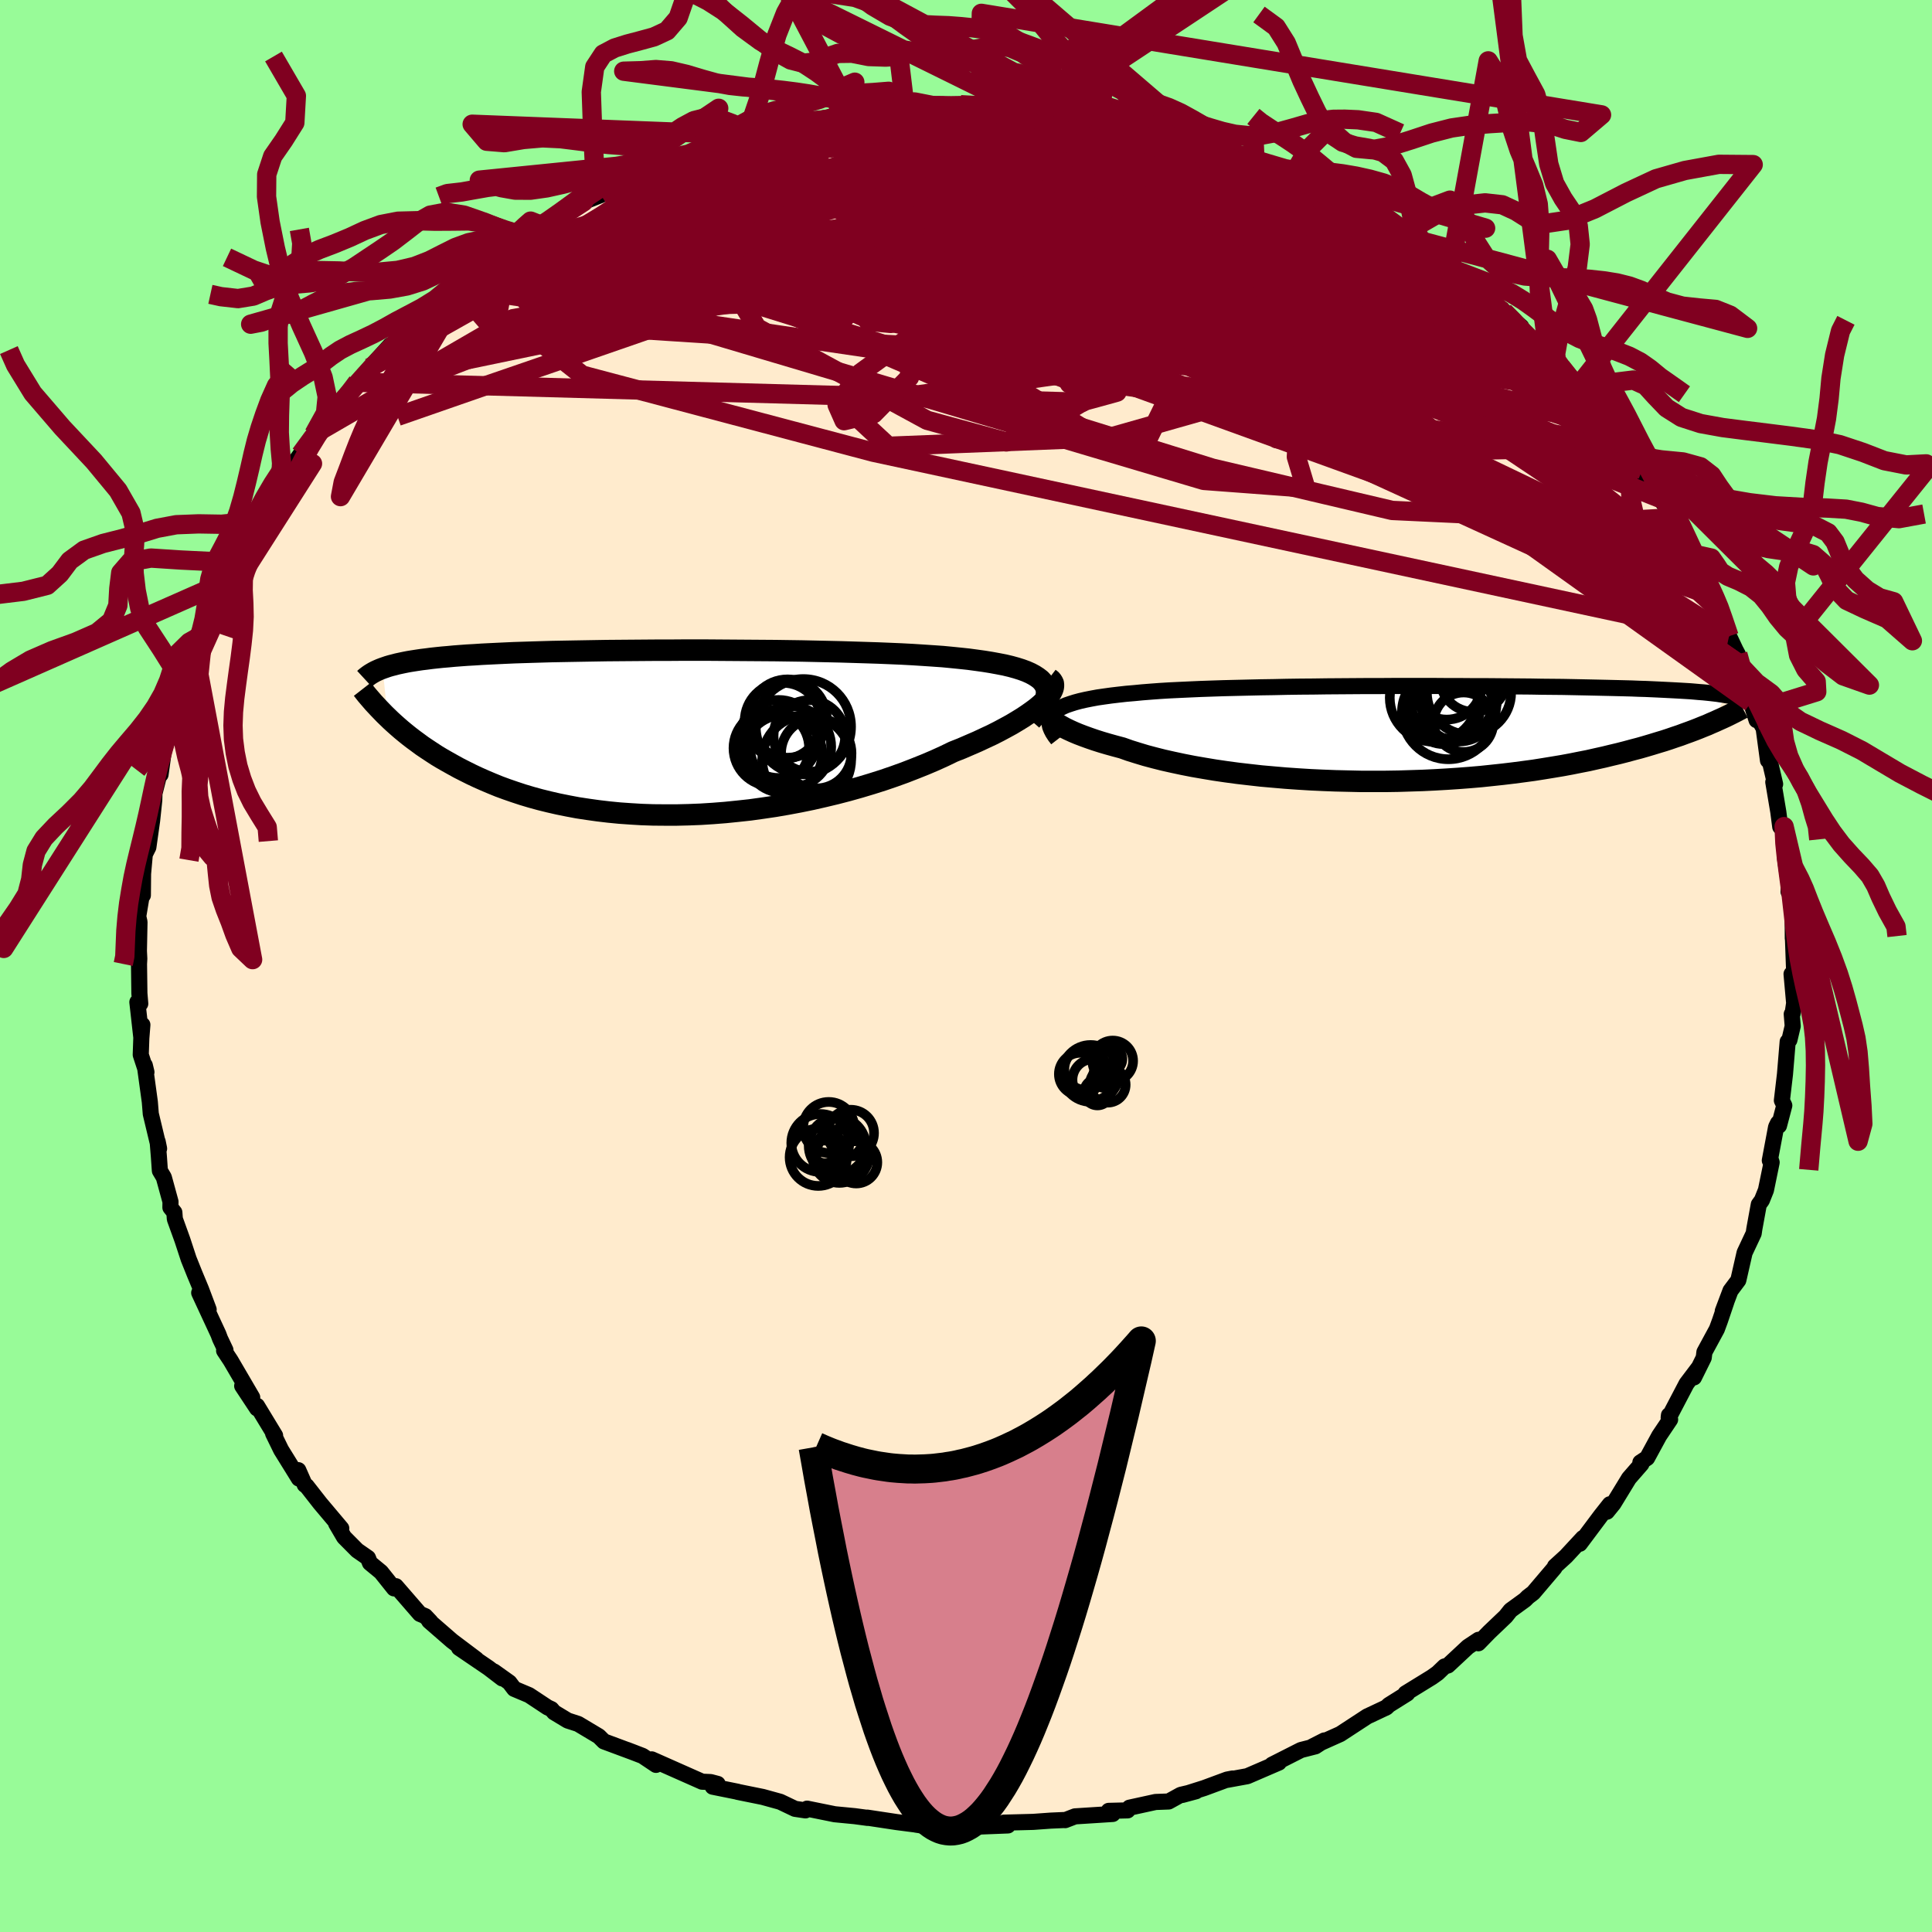 <svg xmlns="http://www.w3.org/2000/svg" width="500" height="500" viewBox="-100 -100 200 200"><defs><clipPath id="c"><path d="m39.11-4.96-.19-.27-.23-.25-.3-.23-.34-.22-.39-.21-.45-.2-.49-.18-.54-.17-.58-.16-.63-.15-.67-.13-.71-.13-.74-.12-.79-.11-.82-.11-.84-.09-.89-.09-.94-.09-1-.07-1.05-.07-1.1-.07-1.13-.06-1.18-.05-1.22-.05-1.25-.04-1.28-.04-1.31-.04-1.33-.03-1.35-.03L14-8.45l-1.38-.02-1.39-.02-1.4-.01-1.39-.01-1.4-.01-1.39-.01-1.38-.01H1.53l-1.34.01h-1.33l-1.3.01-1.28.01-1.26.01-1.22.01-1.2.02-1.17.02-1.14.02-1.1.02-1.07.02-1.04.03-1 .03-.96.03-.93.03-.89.04-.86.04-.82.04-.79.04-.75.05-.73.04-.68.05-.66.05-.63.06-.6.05-.58.06-.55.06-.53.07-.5.06-.47.07-.45.07-.43.07-.41.08-.38.08-.37.08-.34.09-.32.08-.31.09-.29.1-.26.09.52 5.08.33.32.35.32.36.32.38.33.4.33.41.33.43.33.45.33.46.34.49.33.5.33.52.34.55.33.56.32.59.33.6.33.63.32.66.33.68.32.7.31.73.31.76.31.79.29.81.28.85.28.87.26.91.25.93.23.96.22.99.2 1.01.19 1.05.16 1.07.15 1.1.13 1.12.11 1.14.08 1.17.07 1.18.04 1.21.01h1.22l1.24-.03 1.26-.05 1.26-.08 1.27-.1 1.28-.13L8.63 8l1.29-.18 1.29-.19 1.28-.22 1.28-.24 1.27-.26 1.27-.29 1.25-.3L18.79 6 20 5.66l1.2-.36 1.17-.37 1.14-.39 1.11-.4 1.08-.42 1.05-.42 1.01-.43.97-.44.93-.45.86-.34.83-.36.81-.35.77-.36.75-.35.71-.36.67-.36.64-.35.6-.36.57-.35.52-.35.48-.34.44-.33.39-.33.34-.31"/></clipPath><clipPath id="b"><path d="m-37.48-2.19.25-.2.29-.19.34-.18.38-.17.44-.15.47-.15.52-.14.57-.13.6-.12.65-.12.69-.1.72-.1.76-.09.8-.09.83-.07.82-.08.88-.07.94-.07.98-.06 1.04-.05 1.09-.05 1.13-.05 1.17-.04 1.21-.04 1.25-.03 1.27-.03 1.31-.03 1.33-.02 1.35-.03 1.37-.02 1.38-.01 1.39-.02 1.4-.01 1.4-.01 1.41-.01h1.4l1.39-.01h4.11l1.34.01h1.32l1.3.01h1.27l1.25.01 1.21.01 1.19.01 1.16.01 1.12.02 1.09.01 1.06.01 1.02.02.98.02.95.02.91.02.88.02.84.02.81.02.77.02.74.03.7.02.68.03.65.03.61.03.59.03.57.03.54.03.51.03.49.03.47.04.44.04.41.03.4.04.37.04.35.04.34.04.31.05.29.04.28.05-1.52 2.9-.4.18-.43.17-.44.18-.46.18-.48.18-.5.18-.51.19-.54.18-.55.19-.58.19-.6.18-.62.19-.64.19-.66.19-.69.18-.7.19-.74.19-.76.18-.78.19-.81.18-.84.19-.87.17-.9.18-.92.17-.96.16-.98.16-1.01.16-1.04.14-1.07.14-1.09.13-1.12.12-1.14.12-1.17.1-1.18.09-1.21.08-1.23.07-1.24.06-1.26.04-1.27.04-1.29.02h-2.59l-1.3-.03-1.3-.03-1.3-.05-1.3-.06-1.29-.08-1.29-.09-1.27-.11-1.25-.11-1.24-.14-1.21-.14-1.19-.16-1.16-.17-1.14-.19-1.1-.19-1.07-.21-1.03-.22-.98-.22-.95-.24-.9-.24-.86-.26-.8-.25-.76-.27-.75-.2-.72-.2-.68-.2-.66-.21-.61-.21-.58-.21-.55-.21-.5-.21-.46-.21-.43-.21-.38-.21-.34-.2-.3-.21-.25-.2-.2-.19"/></clipPath><filter id="a"><feTurbulence baseFrequency=".05" numOctaves="3" result="noise" type="noise"/><feDisplacementMap in="SourceGraphic" in2="noise" scale="2"/></filter></defs><rect width="100%" height="100%" x="-100" y="-100" fill="#98FB98"/><path fill="#FFEBCD" stroke="#000" stroke-linejoin="round" stroke-width="1.667" d="m85.77 1.76-.31-.93.27 3.01-.16 1.08-.09.06.1 1.24-.34 1.44-.18.17-.28 3.37-.32 2.72.25.52-.55 2.09-.1-.27-.2.41-.65 3.46.05-.23.14.43-.59 2.87-.42 1.05-.32.44-.46 2.52-.07.47-.94 2-.65 2.85-.81 1.08-.8 2.12.38-.99-.67 1.98-.32.87-1.29 2.38-.07.58-1.01 2.04.44-.95-1.21 1.6-1.85 3.53.03-.27.12.45-1.13 1.68-1.25 2.3-.7.46.11.16-1.29 1.48-1.6 2.62-.68.84.3-.77-.94 1.19-2.17 2.9.33-.6-1.76 1.9-1.14 1.04-.05.15-2.2 2.59-.55.42-.3.3-1.5 1.09-.5.63-1.71 1.63-1.12 1.15.02-.36-1.1.73-2.07 1.93-.35.1-.72.69-.59.42-2.73 1.68.18.01-1.9 1.19-.26.25-1.36.64-.62.29-2.8 1.83-2.88 1.29 1.24-.63-.93.61-1.49.38-3 1.52.71-.22-3.27 1.41-2.08.38.56-.14-.57.11-2.38.88-2.25.71 1.41-.38-1.58.37-1.25.69-1.36.05-2.7.59-.19.28-1.96.05.42.32-3.91.25-1.01.39-.14-.01-1.36.06-1.81.13-3.04.08.42.29-.27.01-3.08.12-.65.07-1.71-.38-2.79.25-1.06-.16.56-.21-.27.24-2.25-.29-3.04-.46.05.03-1.34-.18-2.08-.2-2.86-.58-.17.18-1.08-.16-1.53-.73-1.81-.5-1.78-.36-.83-.17.01-.01-2.58-.52.51-.29-.72-.19-.89-.04-5.21-2.31.44.57-1.39-.93-1.64-.63.84.32-3.2-1.19-.53-.53-2.14-1.28-1.08-.35-1.41-.85-.28-.33-.39-.18-1.92-1.27-1.54-.65-.5-.66-1.6-1.14.86.72-1.41-1.08-3.06-2.08 1.79 1.17-2.51-1.89-2.37-2.06.13.06-.54-.57-.55-.23-2.49-2.87-.19.23-1.35-1.69-1.14-.94-.21-.53-1.11-.77-1.36-1.37-.82-1.4.53.49-2.19-2.6-1.4-1.79-.19-.12-.67-1.52.06.87-1.84-2.97-.83-1.7.21.22-1.87-3.08v.27l-1.54-2.33 1.04 1.19-2.24-3.83-.67-1.01.14-.06-.56-1.18-.17-.46-1.99-4.29.98 1.73-.79-2.1-.65-1.56-.63-1.57-.65-1.98-.78-2.16-.05-.68-.41-.51.01-.6-.69-2.52-.41-.69-.1-1.43-.13-1.59.15.73-.86-3.59-.1-1.24-.52-3.79.17.71-.59-1.8.06-1.72.11-1.38-.11 1.3-.41-3.65.3.16-.09-1.07-.04-3.04.03-.55-.04-.8.06-2.99-.13-.59.33-1.98.15-.2.02-2.23.26-2.88-.07.85.36-.72.39-2.78.22-2.08.02-.7.48-1.9.15-.06.3-2.18.07-.35.56-1.65.75-2.22.3-2.1-.16 1.08 1.05-3.37.76-1.38.17-1.12.56-1.19.51-.74 1.25-3.4.58-1.32-.9 1.68 1.17-2.32 1.18-2.02.77-1.38-.75.89 1.2-2.23 1.16-1.54-.01-.2 1.79-3.05 1.12-1.38-.05.32.52-1.15.59-.83 1.97-2.62-.59.54 2.44-2.79.1-.46.21.22 1.75-2.35 1.19-1.18-.98 1.23 1.09-1.56 2.09-2.31.57-.28.37-.31.79-.97 2.03-1.68.71-.64 2.49-2.1-.52.39 1.98-1.7 1.67-.75.11-.44 1.69-1.17 1.47-.79.14-.35 1.48-1.06-.21.44 1.3-.85 2.59-1.93 1.37-.66 1.79-.71.48-.51.58-.02 2.92-1.51.05.06 1.72-.83.46.04 1.66-.83.59-.29 2.7-.85-.26.25 2.27-1.14 1.07-.2.97-.18.32-.2 2.86-.71-.15-.02 3.35-.75-.45.05 2.14-.1.65-.24-.21-.08 3.13-.54-.14.22 4.16-.58 1.02-.06-.4-.05 2.84-.2.72-.01 2.19-.07 2 .12-.54-.11 1.09.21-.05-.21 4.02.44 1.52.13-.66-.03 1.46-.08 2.08.27 3.49.69-1.19-.09 1.53.03 2.66.7-.54-.18 3.72.97-.19-.19.09.05 3.44.69 1.36.49-.33-.14 1.67.74 2.35.62.85.38.64.2 2.04.88 1.73.96-.15-.45 1.96 1.25.56.03-.12.11 2.26.81 2.51 1.79.33-.16.33.33 2.63 1.67.94.6 1.37.87-.66-.22 3.47 2.2 1 .7.44.32 2.37 1.49-.48.05 2.46 1.92.79.6 1.79 1.53-1.2-.54 1.96 1.69 1.19 1.15 1.81 1.54-.93-.82.38.4.9.73 2.02 2.53.74.59.41.9.58.21.6.83 1.42 2.01.48.97 2.17 2.62-.47-.46 1.54 2.6.78.82 1.31 2.01-.6-.81.74 1.38 1.8 3.15.73 1.56.61 1.05-.12.09.52.22.07 1.34.97 1.64.12-.02.98 2.66.67 1.42.24.45-.01.9 1.37 3.44v.65l.58 1.83-.27-.92 1 1.75.45 3.34.18.04.56 2.41-.19-.21.52 3.09.2 1.54.4-.02.02 1.85.1 1.6.36 2.39.05-.48-.07 1.38.33.13.09 1.8.02 2.92.02.08.16 4.52-.31-.93" filter="url(#a)"/><path fill="#fff" d="m-37.48-2.19.25-.2.29-.19.34-.18.38-.17.44-.15.47-.15.52-.14.57-.13.6-.12.65-.12.69-.1.72-.1.76-.09.8-.09.83-.07.82-.08.88-.07.94-.07.98-.06 1.04-.05 1.09-.05 1.13-.05 1.17-.04 1.21-.04 1.25-.03 1.27-.03 1.31-.03 1.33-.02 1.35-.03 1.37-.02 1.38-.01 1.39-.02 1.4-.01 1.4-.01 1.41-.01h1.4l1.39-.01h4.11l1.34.01h1.32l1.3.01h1.27l1.25.01 1.21.01 1.19.01 1.16.01 1.12.02 1.09.01 1.06.01 1.02.02.98.02.95.02.91.02.88.02.84.02.81.02.77.02.74.03.7.02.68.03.65.03.61.03.59.03.57.03.54.03.51.03.49.03.47.04.44.04.41.03.4.04.37.04.35.04.34.04.31.05.29.04.28.05-1.52 2.9-.4.18-.43.17-.44.18-.46.18-.48.18-.5.18-.51.19-.54.18-.55.19-.58.19-.6.18-.62.19-.64.19-.66.19-.69.18-.7.19-.74.19-.76.18-.78.19-.81.18-.84.19-.87.17-.9.18-.92.17-.96.16-.98.16-1.01.16-1.04.14-1.07.14-1.09.13-1.12.12-1.14.12-1.17.1-1.18.09-1.21.08-1.23.07-1.24.06-1.26.04-1.27.04-1.29.02h-2.59l-1.3-.03-1.3-.03-1.3-.05-1.3-.06-1.29-.08-1.29-.09-1.27-.11-1.25-.11-1.24-.14-1.21-.14-1.19-.16-1.16-.17-1.14-.19-1.1-.19-1.07-.21-1.03-.22-.98-.22-.95-.24-.9-.24-.86-.26-.8-.25-.76-.27-.75-.2-.72-.2-.68-.2-.66-.21-.61-.21-.58-.21-.55-.21-.5-.21-.46-.21-.43-.21-.38-.21-.34-.2-.3-.21-.25-.2-.2-.19" filter="url(#a)" transform="translate(46.59 -24.06)"/><path fill="#fff" d="m39.11-4.96-.19-.27-.23-.25-.3-.23-.34-.22-.39-.21-.45-.2-.49-.18-.54-.17-.58-.16-.63-.15-.67-.13-.71-.13-.74-.12-.79-.11-.82-.11-.84-.09-.89-.09-.94-.09-1-.07-1.05-.07-1.1-.07-1.13-.06-1.18-.05-1.22-.05-1.25-.04-1.28-.04-1.31-.04-1.33-.03-1.35-.03L14-8.45l-1.38-.02-1.39-.02-1.4-.01-1.39-.01-1.4-.01-1.39-.01-1.38-.01H1.53l-1.34.01h-1.33l-1.3.01-1.28.01-1.26.01-1.22.01-1.2.02-1.17.02-1.14.02-1.1.02-1.07.02-1.04.03-1 .03-.96.03-.93.03-.89.04-.86.04-.82.04-.79.04-.75.05-.73.04-.68.05-.66.05-.63.06-.6.05-.58.06-.55.06-.53.07-.5.06-.47.07-.45.07-.43.07-.41.08-.38.08-.37.08-.34.09-.32.08-.31.09-.29.1-.26.09.52 5.08.33.32.35.32.36.32.38.33.4.33.41.33.43.33.45.33.46.34.49.33.5.33.52.34.55.33.56.32.59.33.6.33.63.32.66.33.68.32.7.31.73.31.76.31.79.29.81.28.85.28.87.26.91.25.93.23.96.22.99.2 1.01.19 1.05.16 1.07.15 1.1.13 1.12.11 1.14.08 1.17.07 1.18.04 1.21.01h1.22l1.24-.03 1.26-.05 1.26-.08 1.27-.1 1.28-.13L8.63 8l1.29-.18 1.29-.19 1.28-.22 1.28-.24 1.27-.26 1.27-.29 1.25-.3L18.79 6 20 5.66l1.2-.36 1.17-.37 1.14-.39 1.11-.4 1.08-.42 1.05-.42 1.01-.43.97-.44.93-.45.86-.34.83-.36.81-.35.77-.36.75-.35.71-.36.67-.36.64-.35.6-.36.57-.35.52-.35.48-.34.44-.33.39-.33.34-.31" filter="url(#a)" transform="translate(-30.98 -24.16)"/><g fill="none" stroke="#000" transform="translate(46.59 -24.06)"><path stroke-linejoin="round" stroke-width="1.667" d="m-37.11.6-.27-.35-.22-.34-.16-.31-.12-.3-.06-.29-.01-.26.04-.26.1-.24.14-.22.19-.22.25-.2.29-.19.34-.18.38-.17.44-.15.47-.15.52-.14.57-.13.6-.12.65-.12.69-.1.72-.1.76-.09.8-.09.83-.07.82-.08.88-.07.94-.07.98-.06 1.04-.05 1.09-.05 1.13-.05 1.17-.04 1.21-.04 1.25-.03 1.27-.03 1.31-.03 1.33-.02 1.35-.03 1.37-.02 1.38-.01 1.39-.02 1.4-.01 1.4-.01 1.41-.01h1.4l1.39-.01h4.11l1.34.01h1.32l1.3.01h1.27l1.25.01 1.21.01 1.19.01 1.16.01 1.12.02 1.09.01 1.06.01 1.02.02.98.02.95.02.91.02.88.02.84.02.81.02.77.02.74.03.7.02.68.03.65.03.61.03.59.03.57.03.54.03.51.03.49.03.47.04.44.04.41.03.4.04.37.04.35.04.34.04.31.05.29.04.28.05.26.04.24.05.22.05.21.05.2.05.18.05.16.05.16.06.14.05.13.06" filter="url(#a)"/><path stroke-linejoin="round" stroke-width="2.222" d="m-37.24-3.11-.28.11-.24.11-.18.13-.13.14-.08.15-.04.16.02.17.06.17.12.19.16.19.2.19.25.2.3.21.34.2.38.21.43.21.46.21.5.21.55.21.58.21.61.21.66.21.68.2.72.2.75.2.76.27.8.25.86.26.9.24.95.24.98.22 1.03.22 1.07.21 1.1.19 1.14.19 1.16.17 1.19.16 1.21.14 1.24.14 1.25.11 1.27.11 1.29.09 1.29.08 1.3.06 1.3.05 1.3.03 1.3.03h2.59l1.29-.02 1.27-.04 1.26-.04 1.24-.06 1.23-.07 1.21-.08 1.18-.09 1.17-.1 1.14-.12 1.12-.12 1.09-.13 1.07-.14 1.04-.14 1.01-.16.98-.16.96-.16.92-.17.9-.18.87-.17.84-.19.81-.18.78-.19.76-.18.74-.19.7-.19.69-.18.66-.19.64-.19.62-.19.6-.18.58-.19.55-.19.54-.18.51-.19.5-.18.48-.18.46-.18.44-.18.43-.17.4-.18.4-.17.37-.17.36-.16.35-.16.33-.16.32-.16.3-.15.29-.15.28-.15.27-.14" filter="url(#a)"/><circle cx="1.831" cy="-3.709" r="4.552" clip-path="url(#b)" filter="url(#a)"/><circle cx="3.351" cy="-2.159" r="4.814" clip-path="url(#b)" filter="url(#a)"/><circle cx="3.766" cy="-4.129" r="4.698" clip-path="url(#b)" filter="url(#a)"/><circle cx="3.176" cy="-5.074" r="3.626" clip-path="url(#b)" filter="url(#a)"/><circle cx="3.731" cy="-3.814" r="4.406" clip-path="url(#b)" filter="url(#a)"/><circle cx="5.481" cy="-4.249" r="4.362" clip-path="url(#b)" filter="url(#a)"/><circle cx="4.921" cy="-1.174" r="3.08" clip-path="url(#b)" filter="url(#a)"/><circle cx="2.901" cy="-2.614" r="3.706" clip-path="url(#b)" filter="url(#a)"/><circle cx="5.951" cy="-5.714" r="3.468" clip-path="url(#b)" filter="url(#a)"/><circle cx="4.446" cy="-3.049" r="3.872" clip-path="url(#b)" filter="url(#a)"/></g><g fill="none" stroke="#000" transform="translate(-30.98 -24.16)"><path stroke-linejoin="round" stroke-width="2.222" d="m37.72-1.25.41-.47.36-.45.29-.42.22-.4.17-.37.1-.36.05-.34-.01-.32-.07-.3-.13-.28-.19-.27-.23-.25-.3-.23-.34-.22-.39-.21-.45-.2-.49-.18-.54-.17-.58-.16-.63-.15-.67-.13-.71-.13-.74-.12-.79-.11-.82-.11-.84-.09-.89-.09-.94-.09-1-.07-1.05-.07-1.1-.07-1.13-.06-1.18-.05-1.22-.05-1.25-.04-1.28-.04-1.31-.04-1.33-.03-1.35-.03L14-8.45l-1.38-.02-1.39-.02-1.4-.01-1.39-.01-1.4-.01-1.39-.01-1.38-.01H1.53l-1.34.01h-1.33l-1.3.01-1.28.01-1.26.01-1.22.01-1.2.02-1.17.02-1.14.02-1.1.02-1.07.02-1.04.03-1 .03-.96.03-.93.03-.89.04-.86.04-.82.04-.79.04-.75.05-.73.04-.68.05-.66.05-.63.06-.6.05-.58.06-.55.06-.53.07-.5.06-.47.07-.45.07-.43.07-.41.08-.38.08-.37.08-.34.09-.32.08-.31.09-.29.1-.26.09-.26.1-.23.1-.22.1-.21.11-.19.11-.18.11-.16.11-.16.12-.14.11-.13.12" filter="url(#a)"/><path stroke-linejoin="round" stroke-width="2.222" d="m39.58-5.62.21.16.14.18.09.19.02.22-.03.24-.09.25-.14.27-.2.28-.24.3-.3.31-.34.31-.39.33-.44.33-.48.34-.52.35-.57.35-.6.36-.64.35-.67.36-.71.36-.75.35-.77.36-.81.35-.83.36-.86.34-.93.45-.97.44-1.01.43-1.05.42-1.08.42-1.11.4-1.14.39-1.17.37-1.2.36-1.21.34-1.23.32-1.25.3-1.27.29-1.27.26-1.28.24-1.28.22-1.29.19L8.63 8l-1.29.14-1.28.13-1.27.1-1.26.08-1.26.05-1.24.03H-.19l-1.21-.01-1.18-.04-1.17-.07-1.14-.08-1.12-.11-1.1-.13-1.07-.15-1.05-.16-1.01-.19-.99-.2-.96-.22-.93-.23-.91-.25-.87-.26-.85-.28-.81-.28-.79-.29-.76-.31-.73-.31-.7-.31-.68-.32-.66-.33-.63-.32-.6-.33-.59-.33-.56-.32-.55-.33-.52-.34-.5-.33-.49-.33-.46-.34-.45-.33-.43-.33-.41-.33-.4-.33-.38-.33-.36-.32-.35-.32-.33-.32-.32-.31-.3-.31-.29-.3-.28-.3-.27-.29-.25-.29-.25-.29-.23-.27-.22-.28-.21-.27" filter="url(#a)"/><circle cx="12.021" cy="-1.212" r="3.948" clip-path="url(#c)" filter="url(#a)"/><circle cx="12.511" cy="-1.457" r="4.054" clip-path="url(#c)" filter="url(#a)"/><circle cx="14.766" cy=".348" r="3.708" clip-path="url(#c)" filter="url(#a)"/><circle cx="14.146" cy="-.612" r="4.932" clip-path="url(#c)" filter="url(#a)"/><circle cx="12.821" cy="1.473" r="4.204" clip-path="url(#c)" filter="url(#a)"/><circle cx="14.486" cy="2.808" r="4.602" clip-path="url(#c)" filter="url(#a)"/><circle cx="15.481" cy="2.133" r="3.646" clip-path="url(#c)" filter="url(#a)"/><circle cx="11.581" cy=".658" r="4.04" clip-path="url(#c)" filter="url(#a)"/><circle cx="10.826" cy="1.608" r="3.914" clip-path="url(#c)" filter="url(#a)"/><circle cx="12.066" cy="2.208" r="4.03" clip-path="url(#c)" filter="url(#a)"/></g><g fill="none" stroke="#800020" stroke-linejoin="round" stroke-width="2"><path d="m-33.82-81.85.49-.17.82-.31.85-.32.77-.27.65-.18.46-.08.2.06-.1.23-.47.41-.86.63-1.3.86-1.75 1.11-2.25 1.39-2.82 1.69-3.46 2.05-4.19 2.46-5.04 2.93m85.35-12.71 1.35.79.8.42.73.4.7.44.53.4.23.32-.14.21-.53.08-.97-.07-1.46-.23-1.98-.41-2.52-.6-3.1-.81-3.76-1.04-4.56-1.31-5.4-1.6-6.04-1.86M.9-89.15l.94.11 1.22.11 1.29.13 1.07.14.84.15.65.2.47.23.24.28-.05.31-.35.35-.69.38-1.03.42-1.4.46-1.79.48-2.19.53-2.61.57-3.07.61-3.55.68-4.07.74-4.6.8-5.18.86-5.87.99-6.77 1.26" filter="url(#a)"/><path d="m-.56-89.16 1.26.07.88.07 1.13.11 1.45.14 1.62.16 1.65.16 1.58.17 1.49.18 1.39.17 1.22.17 1.01.16.76.12.47.08.16.04-.19-.02-.6-.09-1.05-.16-1.47-.21-1.77-.23-1.96-.27m52.22 25.58.81 1.01.23.93-.63.48-1.47.07-2.25-.23-3-.43-3.79-.63-4.64-.87-5.57-1.19-6.56-1.58-7.58-1.99-8.65-2.44-9.79-2.9-10.98-3.36-12.22-3.8m-6.87-6.33 2.28-.4 2.41-.09 2.84.12 3.25.31 3.63.45 4 .57 4.4.64 4.77.69 5.06.74 5.26.78 5.31.82 5.22.84 5.04.79 4.83.7" filter="url(#a)"/><path d="m-29.34-83.7 1.91-.55 1.57-.43 1.69-.44 1.81-.41 1.9-.39 1.98-.38 2.04-.38 2.03-.36 1.96-.33 1.82-.3 1.63-.26 1.45-.24 1.3-.23 1.15-.2.95-.17.56-.13-.04-.08-.81-.01m33.71 5.33 1 .4 1.22.53 1.02.47.78.38.56.31.4.28.26.26.09.25-.13.21-.41.14-.76.05-1.14-.04-1.53-.16-1.96-.29-2.37-.42-2.8-.57-3.22-.73-3.75-.9-4.4-1.09-5.18-1.27-6.02-1.44m71.64 40.08.72 1.6.3 1.43-.45.75-1.22.05-1.95-.51-2.61-.92-3.28-1.21-3.93-1.5-4.62-1.81-5.31-2.16-6.06-2.58-6.83-3.02-7.68-3.49-8.57-3.97-9.53-4.48-10.54-5.03-11.52-5.61" filter="url(#a)"/><path d="m-3.47-89.08 1.03.01 1.07.09.64.17.24.28-.03.39-.21.51-.46.64-.78.78-1.17.93-1.59 1.09-2.04 1.26-2.51 1.44-3.03 1.61-3.57 1.79-4.12 1.97-4.68 2.14-5.25 2.32-5.84 2.47-6.47 2.67-7.12 2.88-7.66 2.95m98.38-17.22 1.97 1.26 1.35.87 1.11.75 1.06.73 1.03.71.93.65.73.54.48.41.22.26-.09.1-.41-.09-.76-.31-1.1-.53-1.46-.75-1.83-1.02-2.3-1.33-2.83-1.68-3.37-2.03-3.73-2.25" filter="url(#a)"/><path d="m73.17-46.4-.34-.07-.26.78-.68.83-1.4.41-2.22-.16-3.05-.66-3.82-1.05-4.6-1.35-5.36-1.6-6.16-1.88-7.01-2.19-7.88-2.56-8.79-2.95-9.72-3.38-10.7-3.78-11.77-4.21-12.93-4.68" filter="url(#a)"/><path d="m58.24-65.03.91.99.11.54-.59.25-1.05.22-1.46.28-1.91.26-2.5.17-3.13.02-3.8-.12-4.49-.22-5.18-.31-5.91-.4-6.72-.52-7.56-.68-8.4-.88-9.22-1.14-9.98-1.47-10.76-1.78-11.62-2m43.3-16.87 1.99.35 1.28.34.63.3.23.34-.1.39-.47.45-.93.51-1.42.56-1.96.64-2.54.74-3.17.85-3.84.98-4.52 1.09-5.18 1.16-5.83 1.21-6.53 1.26-7.35 1.37-8.35 1.57" filter="url(#a)"/><path d="m-19.56-86.75 2.48-.32 2.3.18 2.76.48 3.36.71 4 .89 4.64 1.07 5.23 1.24 5.68 1.44 6.01 1.64 6.21 1.8 6.34 1.89 6.45 1.94 6.61 2 6.79 2.14m3.62-.63.41.6 1.12 1.01 1.13 1.02 1.01.95.93.91.87.85.8.78.7.67.6.58.49.5.39.43.29.35.15.22-.04.05-.24-.14-.47-.34-.72-.55-.98-.79-1.29-1.07-1.64-1.38-2.05-1.74-2.53-2.18-2.96-2.61M13.85-87.73l-.08.05 1.19.33 1.69.51 1.87.62 1.96.68 2.02.74 2.09.8 2.15.86 2.17.9 2.15.93 2.12.93 2.06.92 1.97.88 1.83.82 1.66.74 1.45.64 1.2.52.93.38.63.24.32.07.06-.07-.04-.13M14.19-87.79l1.85.49 1.56.43 1.58.44 1.62.47 1.68.51 1.72.54 1.72.56 1.67.58 1.6.57 1.5.55 1.37.5 1.2.45.98.37.74.26.46.16.19.05-.05-.04-.28-.14-.53-.23-.89-.38-1.5-.68" filter="url(#a)"/><path d="m61.59-62.03 1.35 1.72.54.88.04.5-.3.34-.58.28-.88.22-1.24.1-1.65-.11-2.13-.36-2.65-.66-3.23-.96-3.81-1.27-4.42-1.56-5.05-1.84-5.7-2.12-6.4-2.44-7.1-2.84-7.74-3.26-8.31-3.68-8.93-4.01" filter="url(#a)"/><path d="m50.11-72.09.71.57.59.73.25.75-.16.69-.63.61-1.14.5-1.65.38-2.16.28-2.71.17-3.27.04-3.86-.07-4.46-.13-5.07-.17-5.7-.19-6.35-.22-7.02-.32-7.68-.45-8.29-.59-8.92-.72-9.65-.81-10.57-.85" filter="url(#a)"/><path d="m49.11-72.79.8.58.66.59.51.61.28.58-.02.5-.4.38-.82.23-1.24.08-1.68-.09-2.15-.25-2.66-.43-3.16-.61-3.67-.77-4.13-.9-4.61-1.04-5.12-1.2-5.71-1.4-6.37-1.6-7.08-1.79-7.8-1.94-8.5-2.12" filter="url(#a)"/><path d="m44.93-75.64.66.57.18.53-.2.52-.85.38-1.67.18-2.55-.02-3.45-.19-4.4-.39-5.39-.62-6.46-.88-7.55-1.15-8.67-1.39-9.82-1.61-11.08-1.88m-17.45-.2 1.41-.58 1.37-.46 1.54-.47 1.71-.49 1.82-.49 1.87-.48 1.89-.46 1.88-.44 1.85-.41 1.83-.4 1.77-.37 1.7-.35 1.58-.32 1.43-.29 1.27-.25 1.09-.22.9-.19.67-.16.4-.12.09-.07-.25-.02-.66.06-1.37.17" filter="url(#a)"/><path d="m-37.32-80.32 1.19-.41 1.56-.65 1.53-.61 1.49-.57 1.48-.55 1.5-.54 1.49-.53 1.43-.51 1.31-.45 1.13-.4.89-.31.6-.22.32-.11.02-.02-.3.09-.68.22-1.15.38-1.61.54M63.61-59.5l.59.6.49.58.48.63.49.72.43.75.32.7.14.53-.1.33-.37.06-.66-.22-.98-.51-1.3-.8-1.64-1.07-1.97-1.38-2.33-1.72-2.69-2.1-3.08-2.52-3.5-2.95-3.95-3.34-4.47-3.76-5.01-4.2" filter="url(#a)"/><path d="m40.7-78.08.45.09.83.51.94.65.82.63.65.57.46.51.28.44.03.35-.25.26-.57.14-.92.03-1.29-.1-1.68-.25-2.09-.41-2.49-.59-2.9-.76-3.31-.95-3.77-1.15-4.3-1.35-4.87-1.53-5.39-1.68-5.79-1.81-6.05-2m56.2 18.77 1 .99.74.83.92.96.97.95.88.85.76.75.71.72.67.71.63.68.53.6.4.47.24.32.09.19-.06.04-.26-.14-.49-.4-.79-.72-1.08-1.08-1.4-1.47-1.8-1.91-2.45-2.51" filter="url(#a)"/><path d="m60.31-63.16.31.49.07.68-.51.56-1.29.21-2.12-.15-2.92-.47-3.71-.7-4.55-.92-5.44-1.18-6.4-1.51-7.41-1.91-8.46-2.34-9.54-2.79-10.71-3.24-11.85-3.72m66.66 9.92 1.84 1.44 1.19 1.01.85.8.68.71.6.62.46.52.29.35.08.2-.1.08-.29-.03-.49-.15-.72-.31-.99-.49-1.26-.68-1.55-.89-1.83-1.08-2.16-1.32-2.55-1.6-2.99-1.94-3.47-2.33-3.95-2.69-4.49-3.07m-51-5.65.79-.2 1.36-.27 1.34-.23 1.28-.19 1.29-.2 1.35-.2 1.43-.2 1.43-.19 1.35-.17 1.19-.14.95-.1.7-.05.4-.01.07.05-.3.09-.65.13-.97.18-1.24.2-1.51.23-1.89.26-2.43.3-2.99.37" filter="url(#a)"/><path d="m55.69-67.71.86.88.3.51.19.44-.08.24-.54-.08-1.05-.4-1.54-.68-2-.88-2.5-1.13-3.08-1.44-3.76-1.84-4.51-2.29-5.29-2.73-6.02-3.14-6.54-3.54" filter="url(#a)"/><path d="m24.4-85.4 1.6.65 1.2.55.75.52.37.54.02.56-.37.58-.78.59-1.19.61-1.58.65-1.93.71-2.31.77-2.73.84-3.2.9-3.72.96-4.27 1.01-4.85 1.07-5.45 1.13-6.08 1.2-6.73 1.29-7.38 1.36-8.04 1.4-8.62 1.31-9.12 1.11m60.37-23.33 1.98.41.94.21.81.19.75.21.56.22.28.21-.07.19-.44.18-.82.18-1.24.17-1.68.17-2.17.15-2.71.13-3.33.11-4 .11-4.72.09-5.42.06-6.05-.03" filter="url(#a)"/><path d="m35.93-80.68 1.83.9.94.74.1.52-.54.4-1.16.33-1.83.25-2.56.13-3.32.01-4.1-.11-4.96-.25-5.9-.41-6.93-.57-8.02-.75-9.15-.9-10.3-1.05m80.66 18.68 1.08 1.1 1.07 1.2.77.9.47.59.26.37.06.22-.16.04-.46-.24-.86-.62-1.32-1.1-1.86-1.63-2.47-2.25-3.22-2.96-3.94-3.71m-64.19-17.02 2.33-.29 2.11-.11 2.16-.04 2.15.04 2.17.1 2.23.17 2.27.21 2.29.26 2.25.28 2.2.31 2.17.32 2.15.33 2.11.31 2.07.31 1.98.3 1.88.29 1.74.27 1.56.25 1.3.19.98.11.66.03.35-.04-.03-.11" filter="url(#a)"/><path d="m28.42-84.04.89.38 1.16.5 1.3.57 1.26.56 1.14.51 1.03.47.97.46.91.44.84.43.74.4.59.35.39.27.14.17-.13.05-.45-.11-.79-.26-1.14-.43-1.54-.62-1.94-.82-2.36-1.03L28.61-83l-3.56-1.5m-1.68-1.25.74.35.35.39.2.52-.1.62-.54.7-1.06.78-1.64.85-2.25.93-2.9 1-3.57 1.1-4.24 1.22-4.91 1.36-5.58 1.52-6.27 1.66-7.01 1.77-7.8 1.87-8.65 2.03-9.51 2.19-10.21 2.12" filter="url(#a)"/><path d="m33.68-81.62.49.08 1.02.49 1.17.63 1.36.73 1.5.84 1.54.88 1.5.87 1.38.83 1.24.76 1.06.66.85.54.61.4.35.23.06.04-.27-.18-.66-.43-1.1-.71-1.52-.98-1.78-1.12M13.85-87.73l-.23-.01.74.16.93.25.81.26.57.26.32.25.04.26-.26.27-.58.29-.95.31-1.34.32-1.74.34-2.19.35-2.67.36-3.19.36-3.76.36L-4-83l-4.95.32-5.52.3-6.08.27-6.53.22M73.31-45.83l1.17 2.23.33 1.05-.36.13-.92-.54-1.39-1.01-1.86-1.42-2.35-1.83-2.91-2.31-3.53-2.89-4.25-3.56-5.01-4.28-5.84-5.05-6.7-5.84-7.41-6.69m-70.08-1.97.68-.44 1.15-.54 1.32-.59 1.25-.55 1.11-.47.96-.39.78-.31.57-.21.3-.1-.05.06-.49.25-.97.44-1.49.67-2.04.9-2.7 1.17" filter="url(#a)"/><path d="m35.49-80.82.59.19 1.12.6 1.57.9 1.74 1.04L42.24-77l1.7 1.1 1.66 1.12 1.58 1.1 1.48 1.02 1.33.92 1.16.78.95.62.65.39.27.12-.14-.17-.55-.45-.98-.74m-68.01-16.26 1.64-.11 1.37-.1 1.63-.08 1.99-.05 2.26-.01 2.4.03 2.43.07 2.43.11 2.41.14 2.37.17 2.29.2 2.22.21 2.12.23 2.03.24 1.94.24 1.84.21 1.67.18 1.46.13 1.22.09.95.04.67-.01.43-.04.28-.06" filter="url(#a)"/><path d="m19.84-86.49.99.23 1.52.37 1.32.36 1.06.33.89.32.7.28.46.23.13.15-.26.06-.69-.06-1.21-.21-1.79-.36-2.41-.52-2.98-.66-3.39-.75-3.69-.86m18.78 3.92 1.1.46 1.53.74 1.55.78 1.5.79 1.5.83 1.57.89 1.64.96 1.71 1.01 1.7 1.03 1.63.98 1.5.92 1.32.81 1.11.66.85.5.56.31.26.12-.08-.11-.53-.38-1.28-.85" filter="url(#a)"/><path d="m40.7-78.08.33.1.47.52.34.69-.02.7-.45.68-.88.67-1.33.66-1.84.66-2.38.64-2.95.62-3.55.57-4.14.54-4.78.48-5.45.42-6.13.39-6.85.36-7.58.32-8.33.3-9.11.25-9.9.25-10.69.37m64.36-18.6.96.23 1.41.35 1.13.33.83.3.62.3.41.27.16.25-.15.2-.52.14-.94.07-1.42-.01-1.91-.09-2.43-.16-2.94-.21-3.51-.27-4.14-.33-4.78-.42-5.36-.54-5.74-.66" filter="url(#a)"/><path d="m52.92-70.28.18.52.44.83v.72l-.61.56-1.18.44-1.72.31-2.3.18-2.93.03-3.59-.11-4.25-.22-4.91-.29-5.59-.33-6.34-.4-7.15-.49-8.01-.59-8.85-.69-9.58-.84-10.26-1.06-10.93-1.32M.9-89.15l.88.12 1.06.14 1.01.19.68.23.31.28-.02.35-.36.44-.75.53-1.23.62-1.75.73-2.3.84-2.87.96-3.46 1.06-4.03 1.15-4.6 1.23-5.19 1.32-5.88 1.44-6.68 1.62-7.46 1.8" filter="url(#a)"/><path d="m8.28-88.69 2 .36 1.3.39.66.39.3.46.01.56-.31.66-.7.77-1.1.87-1.53 1-1.97 1.14-2.43 1.27-2.91 1.41-3.4 1.56-3.92 1.7-4.45 1.84-5.02 1.97-5.6 2.12-6.24 2.27-6.9 2.43-7.6 2.63-8.29 2.85-9.03 3.14" filter="url(#a)"/><path d="m8.28-88.69 2.29.46 2.22.65 2.16.79 2.38.95 2.66 1.12 2.91 1.27 3.06 1.38 3.18 1.46 3.24 1.52 3.3 1.58 3.33 1.64 3.32 1.71 3.25 1.72 3.06 1.62 2.79 1.44 2.66 1.34m-80.73-16.51.54-.15 1.22-.42 1.35-.41 1.39-.37 1.43-.36 1.47-.35 1.44-.33 1.35-.3 1.22-.25 1.05-.21.89-.17.75-.13.61-.09.47-.06.28-.02.02.03-.3.1-.68.17-1.09.26-1.51.34-1.93.42-2.31.47-2.64.47m81.93 22.75.38.52.28.75-.18.67-.81.39-1.47.07-2.11-.17-2.72-.35-3.36-.51-4.04-.7-4.8-.96-5.62-1.28-6.45-1.62-7.33-1.99-8.22-2.39-9.18-2.76-10.14-3.1L-16.61-80" filter="url(#a)"/><path d="m29.27-83.66.78.4.57.57-.06.56-.77.51-1.47.52-2.16.57-2.81.66-3.5.76-4.22.82-5.02.85-5.89.87-6.83.91-7.85.95-8.92.99-10.06 1.04-11.32 1.21" filter="url(#a)"/><path d="m-14.08-87.87 2.42-.24 2.4.02 2.66.18 2.81.32 2.99.46 3.2.58 3.39.67 3.51.75 3.54.81 3.53.86 3.54.88 3.54.88 3.53.85 3.45.83 3.32.79 3.11.73 2.72.55M63.61-59.5l.54.55.34.45.22.39.09.37-.1.27-.4.06-.78-.26-1.24-.68-1.75-1.15-2.32-1.65-2.88-2.19-3.44-2.72-3.98-3.21-4.54-3.7-5.19-4.31" filter="url(#a)"/><path d="m24.4-85.4 1.6.62 1.24.49.79.39.4.35.02.31-.43.24-.93.17-1.46.09-1.98.03-2.46-.02-2.96-.07-3.51-.14-4.18-.22-4.95-.32-5.79-.4-6.68-.49-7.58-.62m72.7 19.96.73.98-.42.52-1.52.22-2.38.18-3.16.24-4.01.24-4.99.12-6.08-.04-7.22-.18-8.36-.3-9.54-.37-10.75-.47-12.02-.62-13.39-.81-14.83-.95" filter="url(#a)"/><path d="M81.26-27.28 26.88-66.15-3.91-76.57l-18.38.61-4.13 2.94 9.47 2.52L-.1-68.79l15.88.58 9.31-.86 1.96-1.89-2.89-1.58-5.03.39-5.36 3.42L10-63.01l-4.72 2.95-50.13-15.6" filter="url(#a)"/><path d="m13.85-87.73-24.39 11.9 14.06-1.28 15.23-1.83 10.41.47 5.09 1.94-.17 1.87-4.11 1.07-5.31.57-3.68.97-.84 2.52.78 4.83-.35 6.59-2.63 5.34-5.01-2.37-44.52-27.44" filter="url(#a)"/><path d="m10.36-88.42 26.9 20.1L26.7-62.2 5.63-63.88l-16.32-3.35-6.82-3.09 2.15-2.67 8.4-2.02L4.52-76l11.76.07 9.78.62 6.04.49 1.14-.12-4.02-.83-8.31-1.32-10.59-1.45L.3-79.82l-6.68-.87-1.59-.3 3.85.6 9.05 2.19 13.9 4.39 12.59 3.47L8.28-88.69" filter="url(#a)"/><path d="m-32.05-82.62 25.1 10.14 31.3 8.57 12.24 1.45-3.21-3.84-8.92-5.93-7.38-5-3.85-2.3-2.79.51-5.72 2.19-10.52 2.27-12.75.9-9.3-1.24-2.09-2.9 1.28-2.04-7.42 3.44-25.63 14.46" filter="url(#a)"/><path d="m-31.59-82.58 9.95 16.51 17.62 9.58 8.19 2.24 4.15-1.89 3.86-2.32 3.25-.89.2-.06-3.81-.77-5.5-2.15-2.99-2.85 2.56-2.31 7.9-1.23 10.11-.7 8.36-1.01 4.18-1.28-.18-.69-3.94-.51-5.97-3.41 15.01-1.59" filter="url(#a)"/><path d="m-23.56-85.64 3.2 11.43L2.5-70.12l10.93.1 2.16-2.97-.32-3.93-1.17-3.19L11.35-82l-4.4-.78-4.47.05-2.05.95 2.48 2.21L10.64-76l11.66 4.14 12.05 2.83 7.97-.35 1.86-3.27-2.57-3.59-12.34-7.42" filter="url(#a)"/><path d="m-29.93-83.41 8.62 12.5 28.48 5.17 12.71.08-.5-2.22-4.07-1.8-3.26-1-3.09-1.04-4.39-1.53-5.28-1.73-4.01-1.22-.71-.17 2.94 1.04 4.98 1.95 4.57 2.15 2.49 1.42.41-.02-.5-1.38-.55-1.78-.98-.82-2.49.92-3.85 2.15-.99 2.41 16.3 5.79 62.09 28.4" filter="url(#a)"/><path d="m76.85-39.76-30.71-12.8-29.88-7.95-8.16-2.64 2.05-1.43 1.61-1.62-1.73-1.62-3.55-1.28-2.99-.75-.8-.05 2.1.77 5.06 1.48 7.44 1.81 8.58 1.54 8.07.76 5.95-.14 2.72-.78-1.09-1.08-5.12-1.37-8.8-2.14-11.2-3.54L4.57-77.4-7.7-81.81l-14.2-1.67-8.03.07" filter="url(#a)"/><path d="m55.69-67.71-4.17 2.92-16.47 1.84-18.5-1.73-9.99-3.52-2.73-4.59-.85-4.67-2.55-3.49-4.64-1.44-4.72.56-2.04 1.78 2.43 2.01 6.18 1.87 7.04 2.28 5.67 3.56 6.28 4.63 12.09 3.68 18.61 2.61 29 19.43" filter="url(#a)"/><path d="m33.68-81.62-17.57 1.23-.66 1.01-3.77-.96-2.67.1.13 1.85.43 2.38-1.03 1.49-1.24-.03.91-1.25 3.77-1.6 5.17-.87 4.9.71 4.03 2.18L28-73.46l-4.83-.82-19.98-2.27-52.72 4.26" filter="url(#a)"/><path d="m1.99-88.94 32.28 23.08-14.35-1.1L3.1-71.37.06-73.78l9.06-.01 13.21 1.11 10.48.97 4.61.49-.91.56-4.08 1.29-4.41 2.04-2.65 1.95-.73.72-1.02-1.09-4.14-2.72-6.31-4.34-2.07-6.75-9.11-9.38" filter="url(#a)"/><path d="m78.01-36.8-6.42-6.68-12.63-11.83-10.54-6.64-10.1-2.06-11.96-.97-12.3-1.54-9-1.73-2.87-.93 3.9.53 8.88 2.07 10.15 3.19 7.15 3.65 2.14 3.59-.21 3.44.97 3.23-10.56-.79-74.14-22.02m83.21-9.33-12.11-2.41-13.3.82-10.34 2.48-1.72 3.27 6.5 3.03 9.93 2.22 8.14 1.44 3.5.96-1.05.66-3.55.3-3.69-.17-2.37-.66-.89-.92-.32-.83-.93-.52-1.98-.32-2.18-.47-.47-.9 2.73-1.39 5.14-1.67 4.6-1.5 1.76-.42-3.85.59-36.64-8.7" filter="url(#a)"/><path d="m-14.52-87.55-17.08 11.2 11.46 4.38 19.49.37 16.18.36 10.96 1.35 5.46 1.12-.31-.23-4.83-1.42-6.15-1.52-3.87-.73.17-.03 3.15-.13 2.88-.93-.88-1.64-6.57-1.58-11.62-.83-12.98-.33-8.04-1.12 2.69-3.12 10.5-4.28-2-2.17" filter="url(#a)"/><path d="m24.73-85.26 3.5 7.85-5.98-.18 3.5 1.65 4.43 2.7-3.12 1.33-11.51-.5L.97-73.73l-10.84-1.28-3-1.16 4.13-1.41 6.19-1.88 1.6-1.95-6.23-.91-6.79.1 22.25-6.47" filter="url(#a)"/><path d="m35.93-80.68-36.57.85-20.14 5.56 3.13 7.04 19.29 8.28 23.89 7.42 18.58 4.37 8.11.38-2.5-3.09-9.23-4.87-10.04-4.53-5.92-2.64-1.01-.54-.37.37-5.41-.73L7.55-66.1l-3.72-5.3 16.07-4.87 16.15-4.52" filter="url(#a)"/><path d="m-52.66-70.23 76.38 11.25 27.93 5.61 5.81-.13-4.77-3.46-8.41-5.14-6.58-4.95-2.27-3.32.61-1.48-.31-.46-4.67-.41-9.86-.79-12.42-1.02-9.81-.92-2.17-.69 6.91-.51 12.09-.54 11.14-.57 10.55 1.35 18.2 8.7" filter="url(#a)"/><path d="M76.92-38.42 9.72-62.74l-7.03-3.95 10.12 1.37 8.51 2.43 4.54 2.07.93.2-2.72-2.32-4.59-3.58-3.2-2.56-.23-.4 1.36.87 2.83.84 10.24 2.21 22.96 7.53 16.57 6.66" filter="url(#a)"/><path d="m78.99-34.14-46.3-26.48-26.03-10.4-2.39-4.39 5.67-1.07 4.47.64 2.6 1.31 3.24 1.38 5.04 1.22 5.64 1.11 3.93 1.13.41 1.15-3.67.97-7.1.38-9.17-.52-9.55-1.34-8.14-1.8-4.81-1.82.28-1.56 6.38-.9 12.55.97 19.18 5.25L56.76-56.4l21.25 19.6" filter="url(#a)"/><path d="m-55.15-68.13 30.93-10.92 14.12-1.85 11.05.29 9.54.96 7.19 1.33 3.59 1.57-.46 1.77-4.05 1.95L10.27-71l-7.28 1.96-6.38 1.62-4.41.9-2.33-.22-.87-1.5-.16-2.5.38-2.86 1.64-2.47 4.39-1.54 8.02-.58 8.87-.16.64-.87-18.45-2.24-31.65 1.14" filter="url(#a)"/><path d="m-46.12-75.04 6.15 2.85 18.19-5.7 10.59-3.92 4.87-.82 3.46 1.69 4.12 3.12 5.38 3.38 6.74 2.97 7.73 2.53 7.57 2.39 5.6 2.32 1.93 1.92-2.48.94-6.02-.35-7.19-1.41-4.96-1.8.6-1.5 7.26-.98 9.86-.93 2.11-1.61-19.51-2.3-62-2.79" filter="url(#a)"/><path d="M-31.59-82.58 9.94-64.11l-7.32-.42.71-.88 12.86 1.59 14.99 2.72 9.46 1.68 2.03-.51-3.13-2.29-4.48-2.75-2.6-1.93.7-.61 3.15.42 3.07.6-.09-.05-5.31-1.07-10.24-1.8-11.79-1.53-7.45-.09 2.15 1.46 9.98.22 1.14-6.49-33.98-11.66" filter="url(#a)"/><path d="m-33.77-81.79 51.21 17.46-1.32-3.99L.18-71.37l-18.38.55-12.74 2-3.22 1.26 5.11-.31 9.29-1.34 9.54-1.31 7.4-.88 3.58-1.42-.99-3.35-1.32-4.86 9.83-3.1 25.4 2.51" filter="url(#a)"/><path d="M79.89-31.37 48.25-53.61l5.28 2.98 2.92 1.75-2.87-1.6-5.02-2.86-5.22-3.4-5.11-4.09-5.01-4.53-5.02-4.27-5.24-3.35-5.49-2.14-5.43-1.06-4.95-.33-4.39.12-4.15.42-4.09.86-3.53 1.56-2 2.39-.42 2.68-1.13 1.46-5.36-1.69-10.1-4.84-10.62-3.32-10.72 4.14" filter="url(#a)"/><path d="M78.99-34.14 35.84-61.55l-15.45-1.39-6.7 2.54-2.98.12-1.29-2.32-.11-3.51.31-3.73-.09-3.25-.65-2.21-.93-1.02-1.12-.2-1.68-.08-2.4-.6-2.54-1.25-1.58-1.47-.14-1.05.18-.23-1.62.39-4.22.45-3.73.41 4.04 2.15 21.59 9.68 62.19 29.7" filter="url(#a)"/><path d="m67.36-54.96-6.5-2.32-19.11-3.17-25.02-5.7-17.6-5.76-5.29-4.21 4.4-1.82 8.44.55 7.34 2.25 3.73 3.1.51 3.21-.84 2.47-.82.61-.79-2.14-.61-4.03 4.08-1.36 20.18 10.44 41.8 34.91" filter="url(#a)"/><path d="m55.69-67.71-68.3 9.67 4.57 4.24 22.86-.91L29.93-59l1.89-5.21-7.74-4.55-11.53-3.12-10.54-1.36-6.83.3-2.11 1.42 2.52 1.6 6.33.84 8.79-.32 9.82-1.11 9.79-.78 8.88.61 6.01 1.74-1.99-.09-18.94-6.69-43.69-11.01" filter="url(#a)"/><path d="m-67.51-55.05 20.62-11.96 25.85-4.6 17.31-1.27 7.69-.34 3.76-.55 3.76-1.01 4.93-1.02 6.13-.36 6.98.7 7.07 1.65 5.86 1.97 3.16 1.35-.82-.2-5.64-2.03-11.13-3.17-17.24-2.9-22.69-1.07-22.8 1.85-11.55 3.32" filter="url(#a)"/><path d="m-63.01-60.43 75.08 2.07 10.8-9.34-9.22-6.83-11.72-3.59-7.41-1.36-1.98.37 1.89 1.75 3.2 2.38 2 1.92-.56.5-2.87-1.26-3.68-2.57-2.65-2.91-.19-2.2 3.12-.72 6.81 1.11 10.3 2.87 12.4 4.13 11.51 4.34 6.26 2.91-3.46-.61-16.32-5.35-29.21-6.62-37.21 4.4" filter="url(#a)"/><path d="m78.99-34.14-88.6-19.05-30.12-7.98-6.3-4.97 1.84-3.46 4.77-2.4 6.77-1.55 8.78-.66 10.45.12 10.79.36 8.86-.2 4.66-1.24-.29-2-3.51-1.78-3.04-.43 1.16 1.66 6.87 3.78 11.09 5.26 12.01 5.5 9.16 3.1-2.24-5.52L6.82-88.61" filter="url(#a)"/><path d="m79.89-31.37-10.16-6.84-20.1-11.25-12.22-6.8-4.7-3.66-1.93-2.56-.73-1.64 1-.17 2.92 1.37 3.89 2.16 3.23 1.84 1.35.68-.72-.69-1.91-1.6-1.98-1.67-1.48-.88-1.35.5-1.83 2.01-1.91 3.03.91 2.96 7.45.94 7-6.06-26.78-26.79M-26.9-84.3l.77 3.94 17.83.33 12.23 1.78L9.36-76l3.43 1.16 3.63-.36 3.02-1.4 1.02-1.73-1.25-1.55-2.6-1.2-2.55-.79-1.59-.39-.59.07-.26.51-.83.95-2.07 1.35-3.18 1.75-2.57 2.14 1.5 2.37 7.97 1.9 9.13-.51-6.86-6.23-34.27-8.79" filter="url(#a)"/><path d="m16.31-87.27-6.21 1.95-8.71 3.56-12.67 2.68-6.62 1.91 2 1.71 6.21 1.8 4.36 1.68-1.11 1.15-6.47.35-8.77-.46-6.85-1.07-1.57-1.08 4.71-.08 9.37 1.86 11.29 3.78 15.25 5.39 59.02 10.31" filter="url(#a)"/><path d="m-46.12-75.04 53.61-1.3 18.04.34 3.91.12-2.36.67-6.36 1.06-6.69 1.26-2.72 1.55 2.94 1.86 6.69 1.84 6.44 1.18 2.69-.05-2.42-1.39-6.59-2.23-8.66-2.12-8.93-1.1-8.53.19-8.08.79-6.68-.09-2.62-2.4 4.48-4.79 11.75-4.94 16.23-1.51 23.51 4.03" filter="url(#a)"/><path d="m-49.42-72.73 34.49-3.2 9.33 7.74-.25 7.25-3.71 3.77-3.06.72-.72-1.63 2.41-3.31 5.69-4.13 7.68-3.97 7.15-3.06 4.25-1.79.72-.4-1.21.93-.38 2 2.35 2.45 4.53 1.91 3.77.26-.2-2.05-4.84-4.13-6.45-5.04-4.1-4.37-2.62-2.6-9.99-.38-27.47 3.14" filter="url(#a)"/><path d="m75.84-41.12-57.6-27.6-28.19-8.2-2.34-1.78 13.74 2.08 18.77 4.56L34.7-67.5l5 2.23-4.26-.57-8.88-1.95-8.12-1.45-5.92-.42-7.29-.65-11.06-2.95-8.95-6.23-15.15-3.92" filter="url(#a)"/><path d="m16.85-87.09 1.88 1.87-.79 3.5-3.54 3.44-2.85 2.38.57 1.4 4.41 1.14 6.42 1.22 5.97 1.1 3.78.58.86-.12-2.06-.63-4.54-.73-6.07-.3-6.03.6-4.08 1.63-.75 2.28 2.52 2.03 3.88.69 2.05-1.37-2.06-3.24-4.11-3.25 3.83.62 45.45 10.22" filter="url(#a)"/><path d="m-52.66-70.23 31.38-1.34 22.85 2.56 9.38 1.86 4.2 1.13 3.86.3 4.96-.26 5.3.04 3.29.82-1.61.89-7.62-.61-11.23-3.01-10.34-4.08-6.53-1.58 3.95 3.82 57.1 2.97m28.41 52.29.14 1.7.41 1.5.56 1.21.53 1.02.45 1 .44 1.14.53 1.32.63 1.49.69 1.6.66 1.64.58 1.59.48 1.51.39 1.38.34 1.29.32 1.23.29 1.28.21 1.43.14 1.65.12 1.91.15 2.01.09 1.87-.49 1.8-7.66-32.57.08 1.71.16 1.54.16 1.25.14 1.06.14 1.03.13 1.16.15 1.32.16 1.48.2 1.57.25 1.58.29 1.53.31 1.44.32 1.34.28 1.26.23 1.23.15 1.29.08 1.39.02 1.54-.03 1.64-.06 1.63-.08 1.5-.1 1.25-.1 1.08-.12 1.27-.21 2.44M-3.47-89.08l-1.83-.36-1.26-.03-1.43.08-1.57.06-1.55-.05-1.43-.18-1.32-.24-1.23-.26-1.23-.22-1.26-.19-1.33-.17-1.38-.15-1.39-.12-1.39-.1-1.38-.15-1.43-.26-1.48-.41-1.56-.47-1.59-.37-1.59-.13-1.56.12-1.77.05 29.12 3.75-.36-1.04-1.33-.63-1.63.13-1.62.09-1.51-.4-1.39-.84-1.33-.98-1.31-.86-1.37-.7-1.5-.72-1.65-.95-1.79-1.31-1.86-1.68-1.85-1.83-1.81-1.58-1.89-.9-2.67-.9" filter="url(#a)"/><path d="m-32.96-104.62.95 1.15 1.92 1.68 1.78 1.07 1.62.83 1.67 1.07 1.78 1.4 1.82 1.5 1.72 1.27 1.55.86 1.34.34 1.19-.14 1.13-.46 1.22-.42 1.47-.02 1.72.34 1.77.06 1.36-.09.64 5.3m.4.05-1.68.25-1.89.52-1.57.67-1.26.73-1.05.76-.94.82-.88 1.01-.84 1.35-.8 1.7-.77 1.93-.76 1.87-.8 1.54-.84 1.11-.89.79-.9.67-.9.72-.93.73-.95.67-.88.77-.59 1.23-.31 1.09m-7.16.98.88-1.02.64-1.02.69-1.07.72-1.15.74-1.1.76-1.02.78-1 .81-1.05.82-1.11.83-1.17.86-1.16.88-1.12.9-1.05.92-1 .96-.95 1.02-.83 1.13-.62 1.21-.34 1.24-.15 1.14-.29.89-.84.52-1.28.08-.61" filter="url(#a)"/><path d="m-14.52-87.55.56-.2.92-.21 1.31-.2 1.51-.2 1.54-.18 1.48-.15 1.4-.14 1.36-.1L-3.1-89l1.3-.05 1.22-.02 1.09.01 1.02.03 1.06.05 1.26.09 1.46.12 1.29.12.22.04-29.09 2.59-.74-.53-1.17-.65-1.36-.51-1.36-.12-1.27.32-1.17.63-1.12.75-1.14.65-1.21.4-1.3.16-1.4-.01-1.48-.11-1.56-.17-1.64-.21-1.77-.22-1.88-.09-1.97.17-1.97.33-1.84-.15-1.5-1.76 28.85 1.12-.53.24-.86.43-1.01.64-1.08.73-1.12.7-1.13.64-1.13.57-1.11.53-1.09.51-1.1.51-1.11.53-1.12.55-1.14.61-1.15.68-1.17.79-1.17.9-1.13 1.03-1.03 1.08-.9 1.05-.77.94-.7.81-.74.78-.9.91-1.31 1.03" filter="url(#a)"/><path d="m-4.49-115.32-2.1 2.95-1.46 1.15-1.63 1.22-1.76 1.4-1.66 1.62-1.42 1.79-1.2 1.77-1.04 1.59-.98 1.48-.94 1.69-.89 2.26-.83 2.89-.81 3.05-.84 2.47-.8 1.53-.71.82" filter="url(#a)"/><path d="m-54.56-79.64.87-.32 1.5-.17 1.4-.25 1.25-.22 1.25-.15 1.38-.09 1.54-.1 1.65-.16 1.66-.25 1.58-.33 1.47-.38 1.37-.38 1.34-.32 1.32-.22 1.29-.15 1.26-.16 1.21-.21 1.23-.27 1.27-.28 1.23-.24.59-.01-3.03.89-1.28.48-1.12.23-1.19.1-1.3.09-1.33.17-1.31.27-1.32.36-1.41.39-1.55.4-1.66.37-1.69.24-1.59-.01-1.41-.25-1.25-.34-1.04-.44 20.45-2.06 1.01-.47 1.2-.57 1.16-.58 1.1-.64 1.06-.7 1.04-.69 1.1-.61 1.17-.47 1.25-.38 1.26-.32 1.22-.29 1.14-.28 1.03-.3.97-.37 1-.46 1.08-.5.63-.45-22.31 9.64.75.43 1.34.78 1.42.64 1.29.08 1.18-.31 1.17-.38 1.18-.3 1.18-.24 1.15-.29 1.13-.32 1.14-.3 1.17-.18 1.23.04 1.26.28 1.26.44 1.21.5 1.15.44 1.12.32 1.17.26 1.29.33 1.47.51 1.53.69 1.25.84.38 1.45-20.6-39.18-.22 2.88-1.03 2.14-.73 2.88-.47 3.54-.52 3.33-.83 2.4-1.15 1.34-1.36.63-1.39.38-1.37.36-1.3.41-1.18.62-.88 1.34-.36 2.58.13 3.75.19 3.7-.34 2.23-.78 1.71-3.96 2.59-1.52-.6-.58.51-.67.63-1 .42-1.29.22-1.44.16-1.43.29-1.37.5-1.32.66-1.38.7-1.54.6-1.75.41-1.94.18-2.06-.01-2.07-.11-1.99-.04-1.84.16-1.66.33-1.48.2-1.18-.11-.88.5" filter="url(#a)"/><path d="m-44.64-76.1-1.31.46-1.75-.55-1.96-.67-1.8-.27-1.71.02-1.8.01-1.93-.05-1.91.05-1.79.35-1.64.61-1.57.73-1.57.65-1.53.58-1.42.63-1.25.82-1.19.85-1.31.39-1.66-.56-2.76-1.31" filter="url(#a)"/><path d="m-44.64-76.1-1.36.39-1.68-.41-2.11-.85-2.17-.76-1.91-.3-1.59.3-1.33.75-1.25.97-1.3.99-1.36.93-1.35.9-1.32.88-1.36.76-1.5.54-1.7.29-1.74.15-1.56.23-1.28.45-1.26.54-1.59.26-1.77-.2-1.09-.24" filter="url(#a)"/><path d="m-47.73-73.9.9-.89.78-.56.81-.51.95-.6 1.13-.75 1.24-.87 1.28-.93 1.24-.92 1.18-.87 1.13-.81 1.11-.76 1.09-.72 1.07-.7 1.06-.67 1.06-.66 1.11-.64 1.16-.62 1.19-.6 1.18-.64 1.46-1.17-22.13 14.89-1.64.28-1.45.19-1.38.43-1.29.66-1.31.75-1.44.68-1.63.51-1.77.32-1.84.16-1.8.11-1.65.21-1.44.44-1.22.62-1.13.6-1.24.42-1.48.32-1.51.55-1.1.21 26.32-7.46-1.22.91-1.04.79-1.09.81-1.13.87-1.14.92-1.15.97-1.15.99-1.1.99-1.05.95-.97.93-.92.91-.86.89-.82.86-.77.85-.74.83-.73.84-.75.86-.78.9-.8.97-.83 1.04-.87 1.15-1.25 1.7" filter="url(#a)"/><path d="m-51.2-71.54-.97 1.52-.63 1.38-.87 1.28-1.03 1.17-1.07 1.03-1 .93-.9.92-.78.97-.69 1-.62 1-.59.97-.55.96-.53.97-.5 1.03-.5 1.1-.49 1.17-.49 1.26-.51 1.36-.55 1.44-.28 1.49 13.55-22.95-1.6.68-.99.93-1.16.95-1.36.84-1.38.73-1.29.68-1.19.67-1.18.62-1.2.57-1.18.54-1.06.56-.95.64-.91.7-.97.71-1.08.67-1.11.75-1.03.84-.64.08" filter="url(#a)"/><path d="m-52.66-70.23 3.43 3.95.72-1.03.33-1.77.68-1.19 1.09-.48 1.35.02 1.43.3 1.43.37 1.42.31 1.43.16 1.47-.01 1.5-.09 1.49-.08 1.44.03 1.36.14 1.35.21 1.48.49 1.45 1.55m-35.2 6.92-1.14 1.52-.74.91-.75.94-.79 1.05-.77 1.14-.71 1.16-.63 1.15-.59 1.14-.57 1.16-.6 1.19-.65 1.23-.68 1.24-.7 1.21-.67 1.15-.6 1.1-.52 1.1-.44 1.12-.37 1.14-.27 1.07-.16 1.01-.28 1.25-.8 2.34m8.93-20.94 1.21-2.19.17-1.7-.42-1.99-.99-2.55-1.29-2.83-1.18-2.78-.86-2.63-.63-2.62-.54-2.69-.37-2.61.02-2.3.62-1.88 1.13-1.63 1.16-1.84.16-2.79-2.37-4.07m-29.26 55.77 3.37-.41 2.47-.62 1.3-1.18 1.03-1.37 1.49-1.09 1.96-.69 2.01-.51 1.82-.52 1.76-.54 1.98-.37 2.31-.09 2.4.04 2.05-.2 1.37-.6.77-.35" filter="url(#a)"/><path d="m-72.86-46.88 1.32-2.29.61-1.49.08-1.38-.14-1.52-.1-1.67.02-1.74.06-1.82-.01-1.88-.09-1.93-.1-1.87v-1.72l.2-1.48.4-1.25.57-1.14.65-1.28.52-1.63.11-1.86-.25-1.42m-5 31.11-.19 1.56-.17.95-.25 1.11-.19 1.27-.02 1.34.07 1.37.03 1.38-.07 1.4-.15 1.41-.18 1.42-.2 1.42-.19 1.41-.18 1.4-.13 1.4-.05 1.4.05 1.41.18 1.41.28 1.38.4 1.33.48 1.25.59 1.2.74 1.23.82 1.32.12 1.44m-2.24-30.87-1.18 1.31-2.43.62-3.25-.16-3.07-.2-2.13.39-.98 1.13-.2 1.63-.1 1.76-.65 1.58-1.51 1.24-2.21.97-2.44.88-2.25.98-1.93 1.15-1.76 1.28-1.81 1.26-2.03 1.09-2.4.82-1.8.39 31.91-14.08-.75 1.67-.85 1.74-.76 1.47-.65 1.32-.6 1.29-.63 1.3-.66 1.29-.7 1.28-.68 1.27-.62 1.32-.55 1.37-.45 1.33-.4 1.22-.44 1.03-.43.56m5.41 9.34.21-1.23.01-1.67.03-1.57v-1.39l-.01-1.25.05-1.18.07-1.17.08-1.24.06-1.33.06-1.39.08-1.42.11-1.42.14-1.45.14-1.48.15-1.47.15-1.38.21-1.16.39-.88" filter="url(#a)"/><path d="m-79.02-34.3-1.39.79-1.1 1.08-.56 1.42-.47 1.45-.6 1.39-.75 1.32-.88 1.28-.96 1.22-1 1.17-.97 1.15-.91 1.16-.9 1.21-.95 1.27-1.11 1.3-1.3 1.3-1.37 1.28-1.21 1.28-.82 1.33-.38 1.43-.17 1.51-.39 1.51-.92 1.49-1.15 1.66-.33 2.48 31.96-50.19-.7.62-.59.65-.67.8-.8 1.01-.9 1.15-.88 1.19-.8 1.15-.7 1.1-.61 1.05-.56 1.04-.56 1.04-.55 1.03-.53.97-.51.96-.57 1.14-.73 1.49-.71 1.32m-.56 1.19-.21 1.32.11 1.72.45 1.76.37 1.63.11 1.51-.09 1.41-.17 1.34-.21 1.27-.19 1.21-.1 1.2.08 1.25.29 1.32.44 1.38.47 1.38.39 1.34.23 1.28.12 1.23.13 1.22.25 1.24.43 1.25.51 1.28.48 1.33.61 1.41 1.23 1.17-5.9-31.33-.61 1.66-.37 1.57-.25 1.37-.17 1.38-.01 1.44.18 1.47.31 1.42.36 1.34.29 1.26.17 1.23.08 1.27.1 1.37.27 1.48.58 1.44.82.99.15-.09" filter="url(#a)"/><path d="m-79.75-31.99.17-1.15.34-1.29.36-1.47.25-1.48.16-1.39.19-1.27.33-1.17.49-1.11.58-1.09.58-1.12.53-1.21.48-1.33.42-1.45.38-1.52.36-1.53.33-1.46.34-1.37.39-1.31.46-1.37.54-1.46.69-1.54 1.65-1.9m-10.78 31.37-.67 2.01-.44 1.21-.41 1.29-.41 1.38-.4 1.35-.36 1.29-.33 1.22-.3 1.22-.28 1.25-.28 1.31-.29 1.34-.31 1.34-.32 1.32-.32 1.3-.31 1.29-.28 1.3-.24 1.34-.22 1.36-.17 1.4-.12 1.43-.06 1.43-.05 1.24-.16.78" filter="url(#a)"/><path d="m-81.56-27.24.82-2.54.54-1.74.47-1.42.5-1.34.54-1.33.54-1.28.51-1.21.49-1.12.49-1.08.51-1.07.52-1.08.51-1.08.53-1.1.57-1.17.66-1.28.75-1.39.84-1.43.78-1.2.32-.37-10.89 24.23-.05-2.88-1.67-2.67-1.48-2.26-.77-1.96-.37-1.85-.21-1.78-.06-1.6.1-1.43.05-1.44-.42-1.78-1.34-2.34-2.49-3.01-3.27-3.49-3.06-3.56-1.79-2.92-.69-1.55m190.17-3.08-.56 1.1-.61 2.49-.38 2.41-.19 2.09-.27 2.08-.43 2.24-.45 2.29-.31 2.12-.22 1.86-.35 1.7-.62 1.67-.81 1.73-.72 1.72-.34 1.63.12 1.49.37 1.42.35 1.45.21 1.57.31 1.61.75 1.48 1.07 1.23.06 1.07-6.5 2.02m.27.92 2.32-.62.35 1.25.23 1.6.43 1.5.61 1.38.71 1.33.77 1.3.79 1.29.79 1.29.84 1.27.94 1.25 1.05 1.18 1.04 1.09.87 1.01.6 1.04.51 1.18.7 1.45.88 1.58.11.98" filter="url(#a)"/><path d="m79.89-31.37 1.93 2.05 1.53 1.12.82.95.81.96 1.4.97 2.02.97 2.24.99 2.11 1.07 1.93 1.15 2.02 1.2 2.23 1.17 2.28 1.14 2.11 1.19 2.06 1.37 2.17 1.71.3 2.48" filter="url(#a)"/><path d="m79.9-32.27.39 1.42.68 1.62.64 1.35.55 1.1.51 1.06.54 1.14.63 1.25.76 1.28.85 1.28.82 1.26.69 1.31.48 1.36.35 1.29.35 1.12.14 1.32m-9.29-21.03-.61-1.8-.42-1.19-.42-1-.39-.86-.38-.79-.4-.82-.46-.99-.56-1.21-.63-1.35-.64-1.36-.63-1.22-.62-1.06-.7-1.09-.86-1.4-1.08-2.04 23.33 23.24-2.72-.96-1.7-1.3-1.5-1.32-1.41-1.18-1.2-1.12-.96-1.16-.82-1.18-.88-1.08-1.08-.85-1.24-.63-1.14-.48-.77-.49-.41-.63-.54-.77-2.04-.45-1.8-3.15-.2-.96.09-1.05-.31-1.18-.69-1.21-.83-1.28-.82-1.35-.76-1.42-.72-1.41-.69-1.35-.68-1.26-.65-1.19-.62-1.18-.56-1.22-.49-1.28-.4-1.3-.33-1.26-.31-1.18-.4-1.1-.61-1.03-.85-.98-.89-.89-.63-.9-.78-1.35L73.17-46.4l-3.86.22-.41-1.77-.17-1.78-.56-1.47-.9-1.23-1.12-1-1.31-.74-1.45-.46-1.52-.27-1.48-.23-1.35-.32-1.17-.45-.98-.54-.84-.55-.81-.48-.89-.38-1.05-.3-1.18-.25-1.18-.24-1.1-.2H48.6l-1.7.47 24.96 9.96 2.04.34 1.73.12 1.25.9 1.1 1.27 1.14 1.18 1.37.82 1.7.39 1.97.14 1.94.18 1.59.48 1.05.92.65 1.27.65 1.38 1.12 1.17 1.86.88 2.34 1.02 2.61 2.28-1.94-4.04-1.46-.41-1.28-.78-1.23-1.1-.95-1.29-.63-1.36-.51-1.24-.72-.96-1.2-.62-1.72-.36-2.1-.29-2.16-.45-1.85-.75-1.35-1.06-.9-1.23-.78-1.18-1.15-.89-1.81-.5-2.28-.22-2.12-.34-1.99-1.25" filter="url(#a)"/><path d="m67.36-54.96.89 1.18 1.19 1.11 1.34.89 1.48.75 1.41.76 1.14.86.9 1.02.88 1.14 1.05 1.17L78.92-45l1.4.87 1.39.58 1.38.34 1.5.22 1.74.39 1.39 1.18-20.36-13.54 1.51.69.93 1.31.9 1.23 1.11 1.03 1.38.79 1.6.59 1.82.49 2.1.46 2.41.41 2.68.32 2.75.16 2.52.07 2.04.12 1.59.31 1.63.45 2.25.22 2.6-.48" filter="url(#a)"/><path d="m63.61-59.5 1.55-.22 2.13-.72 1.8-.22 1.27.58 1.01 1.11 1.15 1.2 1.55.98 1.99.64 2.27.41 2.34.3 2.33.29 2.38.3 2.52.35 2.55.53 2.4.8 2.22.86 2.25.44 2.08-.11.08.51-12.72 15.83-1.31-1.46-.88-1.47-.86-1.16-.91-.9-.91-.76-.79-.76-.65-.92-.54-1.14-.55-1.29-.68-1.31-.91-1.19-1.16-1-1.36-.84-1.47-.76-1.46-.81-1.34-.93-1.17-1.11-1.01-1.24-.86-1.32-.74-1.27-.72-1.05-.81-.66-1.04-.25-1.02-.26-2.02-2.53-.48-.67-.07-.66.23-1.3.58-2.17.76-2.72.67-2.76.3-2.4-.2-1.9-.66-1.49-.91-1.35-.87-1.56-.61-2.01-.36-2.44-.36-2.54-.63-2.22-.96-1.77-.93-1.75-.46-2.57-.15-3.77-1.45-3.57 5.28 40.49.23-.17-.31-1.32-.31-1.75-.31-1.69-.25-1.69-.08-1.98.07-2.36.06-2.48-.17-2.28-.48-1.95-.72-1.76-.78-1.85-.7-2.11-.55-2.29-.48-2.11-.67-1.46-.8-1.29-3.95 21.61.85.6 1.07.83 1.07.92 1.03.97.97.98.87.95.82.93.8.89.77.85.73.8.68.75.65.73.68.8.72.89.74.97.69.99.6.94.56.88.7.98 1.08 1.43" filter="url(#a)"/><path d="m50.11-72.09-1.36-1.13-1.27-1.28-.84-1.45-.52-1.85-.43-2.1-.54-1.97-.82-1.49-1.16-.87-1.41-.41-1.46-.25-1.31-.39-1.08-.72-.85-1.07-.75-1.34-.74-1.52-.8-1.72-.8-1.92-.82-1.98-1.04-1.65-1.78-1.3m18.78 25.71-2.02-1.52-.96-1.02-.93-.87-1.08-.81-1.13-.84-1.12-.88-1.12-.9-1.12-.91-1.08-.89-1.01-.84-.93-.78-.89-.73-.91-.7-.99-.7-1.11-.73-1.15-.73-1.03-.68-.78-.63" filter="url(#a)"/><path d="m49.11-72.79.96.53 1.16.45 1.3.5 1.37.52 1.37.56 1.26.63 1.14.7 1.04.74 1 .74.96.7.93.66.93.59.99.51 1.14.45 1.3.42 1.38.45 1.31.51 1.15.6 1.01.71 1.03.85 1.3.91 1.23.87" filter="url(#a)"/><path d="m44.93-75.64 3.13-2.87 2.04-.77 1.21 1.04.81 1.72.75 1.69.89 1.39 1.13 1.01 1.38.65 1.57.35 1.69.13 1.73.05 1.69.05 1.59.11 1.49.16 1.37.22 1.28.32 1.23.45 1.26.59 1.41.61 1.6.43 1.74.19 1.69.15 1.5.6 1.8 1.36-35.98-9.63 2-1.12 2.38-1.38 2.3-.63 2.13-.23 1.78.2 1.41.65 1.31.83 1.65.47 2.3-.34 2.93-1.2 3.21-1.66 3.09-1.44 3-.86 3.51-.64 3.56.03-20.35 25.77-1.13-2.02-.64-1.08-.43-.69-.43-.68-.55-.81-.66-.9-.76-.91-.82-.9-.85-.9-.89-.95-.9-1.02-.92-1.06-.94-1.08-1-1.06-1.09-.99-1.17-.95-1.16-.88-1.03-.81-.88-.71-.9-.65m-27.44-9.32.58.07 1.21.16 1.19.17 1.2.2 1.24.26 1.24.3 1.24.33 1.24.36 1.24.39 1.24.41 1.25.41 1.23.4 1.2.38 1.14.33 1.08.31 1.02.3 1.02.36 1.11.47 1.33.64 1.47.73 1.01.34" filter="url(#a)"/><path d="m49.64-61.77-1.02-1.7-.66-1.23-.5-1.44-.46-1.64-.57-1.62-.73-1.42-.88-1.14-.98-.91-1.04-.81-1.04-.83-.98-.96-.86-1.13-.88-1.36-1.23-1.51-1.88-1.21-.19-.16-.67-.31-.9-.41-1.03-.45-1.13-.48-1.19-.5-1.23-.48-1.25-.47-1.25-.45-1.24-.42-1.24-.39-1.24-.36-1.24-.34-1.24-.3-1.22-.28-1.23-.27-1.28-.29-1.37-.3-1.51-.29-1.62-.19" filter="url(#a)"/><path d="m33.68-81.62 1.71-2.9 1.79-1.8 1.05.18.94.83 1.24.66 1.62.15 1.91-.35 2.11-.66 2.14-.71 2.07-.53 1.98-.29 1.98-.16 2.07-.13 2.12-.04 1.97.22 1.67.54 1.6.32 2.14-1.82-64.2-10.51-.02.91.74.7 1.25.6 1.45.55 1.44.52 1.4.53 1.39.59 1.38.64 1.37.69 1.34.73 1.31.72 1.28.67 1.28.58 1.28.47 1.27.42 1.25.44 1.22.55 1.2.66 1.18.68 1.22.58 1.32.35 1.42.11 1.25.21.1 2.26 23.88 7.08-1.02-.2-1.51-.56-1.52-.64-1.38-.64-1.27-.69-1.23-.73-1.27-.67-1.35-.54-1.42-.4-1.44-.32-1.41-.24-1.35-.17-1.26-.08-1.2-.04-1.17-.07-1.17-.2-1.22-.34-1.22-.43-1.1-.39-.86-.31" filter="url(#a)"/><path d="m28.42-84.04.7.77.63 1.58.68 1.78.68 1.56.73 1.17.78.83.85.67.89.68.95.77 1.02.77 1.12.67 1.17.6 1.14.62 1.01.8.82 1.1.65 1.4.55 1.59.54 1.62.6 1.5.65 1.3.67 1.12.66 1.15.75 1.92L1.49-92.22l-.02.02.7.33 1.18.35 1.39.28 1.39.25 1.34.26 1.34.29 1.36.31 1.37.32 1.35.33 1.3.38 1.27.4 1.26.42 1.24.4 1.22.39 1.2.43 1.23.51 1.29.55 1.16.46.34.14-39.14-33.59 1.7 3.08 2.26.55 1.96.31 1.77 1.32 1.75 2.42 1.72 2.87 1.63 2.55 1.49 1.79 1.38 1.05 1.3.64 1.3.65 1.32.96 1.33 1.33 1.33 1.6 1.34 1.65 1.36 1.47 1.39 1.12 1.38.78 1.31.67 1.24.88 1.21 1.16 1.24 1.27 1.24 1.31.63 1.07" filter="url(#a)"/><path d="m42.27-71.17-.91-1.27-1.07-1.14-.96-1.05-1-.96-1.06-.85-1.06-.74-1.01-.66-.94-.65-.9-.69-.9-.74-.95-.78-1.02-.79-1.07-.77L28.3-83l-1.16-.69-1.18-.62-1.19-.52-1.23-.44-1.26-.34-1.26-.28-1.18-.27-1.24-.38-2.29-.73 2.9-1.95 1.23.44 1.08.69 1.22.53 1.27.41 1.26.38 1.26.37 1.32.3 1.4.14 1.48-.07 1.56-.29 1.59-.44 1.52-.44 1.38-.31 1.25-.14 1.19-.01 1.37.06 1.86.27 2.49 1.12m-28.63-1.06-.41-.16-1.05-.76-1.1-.99-1.21-.86-1.34-.72-1.39-.8-1.36-.99-1.32-1.07-1.31-.91-1.3-.55-1.26-.15-1.23.13-1.22.22-1.25.12-1.32-.15-1.41-.48-1.49-.83-1.56-1.1-1.64-1.21-1.76-1.06-1.88-.68-1.89-.29-1.71-.26-1-1.09" filter="url(#a)"/><path d="m14.19-87.79 1.73.52 1.24.59 1.14.69 1.07.67 1.08.65 1.07.73 1.03.92.94 1.13.87 1.31.81 1.45.75 1.63.65 1.81.62 1.91.77 1.85.83 2.15-14.6-18.01-.9-.23-1.03-.31-1.34-.86-1.36-1.49-1.27-1.83-1.25-1.71-1.27-1.29-1.3-.8-1.27-.42-1.23-.22-1.21-.16-1.25-.13-1.32-.1-1.41-.05-1.47-.08-1.54-.25-1.63-.6-1.8-1.06-1.98-1.45-2.06-1.6-1.85-1.23-.88-.32 30.28 16.25.66-5.78 1.07-.56 1.54-.55 1.84-1.63 1.95-2.29 1.88-2.09 1.73-1.33 1.62-.53 1.58-.1 1.64-.18 1.85-.78 2.24-1.69 2.54-2.45 2.2-1.92.91.51L8.28-88.69l-.74-2.2-.85-.96-1.24-.56-1.37-.27-1.28-.21-1.16-.32-1.12-.39-1.19-.34-1.29-.24-1.39-.18-1.45-.19-1.5-.26-1.56-.28-1.63-.33-1.68-.4-1.66-.59-1.58-.85-1.44-1.13-1.31-1.24-1.13-.92-.4-.32L5.96-88.71l1.08-2.03.93-1.6 1.34-1.35 1.62-1.22 1.65-.88 1.5-.39 1.38.05 1.38.19 1.48-.15 1.65-.92 1.85-1.88 2.03-2.67 2.3-2.93 2.64-2.36 2.28-.26-25.11 18.4-2.57-.19-1.24.02-.88.09-.94.1-1.11.08-1.26.07-1.33.08-1.38.09-1.39.11-1.43.13-1.44.16-1.41.19-1.35.22-1.25.26-1.16.29-1.11.31-1.11.35-1.16.37-1.2.4-1.23.44-1.19.45-1.07.41-.96.28-.97.14" filter="url(#a)"/></g><g fill="none" stroke="#000"><circle cx="12.346" cy="10.658" r="2.164" filter="url(#a)"/><circle cx="14.346" cy="10.962" r="1" filter="url(#a)"/><circle cx="14.854" cy="9.634" r="1.33" filter="url(#a)"/><circle cx="15.19" cy="9.826" r="2.108" filter="url(#a)"/><circle cx="12.898" cy="11.118" r="2.94" filter="url(#a)"/><circle cx="13.154" cy="11.778" r="2.132" filter="url(#a)"/><circle cx="14.67" cy="12.29" r="1.856" filter="url(#a)"/><circle cx="14.37" cy="11.406" r="1.222" filter="url(#a)"/><circle cx="13.606" cy="13.058" r="1.374" filter="url(#a)"/><circle cx="11.818" cy="11.19" r="2.202" filter="url(#a)"/><circle cx="-15.086" cy="18.32" r="3" filter="url(#a)"/><circle cx="-12.774" cy="19.588" r="2.748" filter="url(#a)"/><circle cx="-11.93" cy="17.288" r="2.408" filter="url(#a)"/><circle cx="-14.63" cy="19.24" r="1.172" filter="url(#a)"/><circle cx="-11.37" cy="20.324" r="2.19" filter="url(#a)"/><circle cx="-13.33" cy="18.612" r="2.952" filter="url(#a)"/><circle cx="-15.294" cy="19.804" r="2.964" filter="url(#a)"/><circle cx="-12.25" cy="18.216" r="1.472" filter="url(#a)"/><circle cx="-13.11" cy="19.68" r="2.772" filter="url(#a)"/><circle cx="-14.21" cy="16.716" r="2.644" filter="url(#a)"/></g><path fill="#D77F8C" stroke="#000" stroke-linejoin="round" stroke-width="3" d="m-15.83 49.83.29 1.64.28 1.61.29 1.57.28 1.54.29 1.5.29 1.47.28 1.44.29 1.4.29 1.37.29 1.34.29 1.3.29 1.27.29 1.23.29 1.2.29 1.16.3 1.13.29 1.1.29 1.06.3 1.02.29 1 .3.95.3.92.29.89.3.85.3.82.3.78.3.74.31.72.3.67.31.64.3.6.31.57.31.54.31.49.31.47.31.42.31.39.32.36.31.31.32.28.32.25.32.21.32.17.32.14.32.1.33.06.33.03.32-.01.33-.05.34-.08.33-.12.33-.16.34-.19.34-.23.34-.27.34-.31.35-.34.34-.38.35-.42.35-.45.35-.49.35-.54.36-.56.36-.61.36-.64.36-.68.36-.72.37-.76.37-.8.37-.83.37-.87.37-.91.38-.95.38-.99.38-1.03.38-1.06L9 73l.39-1.14.39-1.18.39-1.22.4-1.26.4-1.3.4-1.34.4-1.37.41-1.42.41-1.45.41-1.49.41-1.54.42-1.57.42-1.61.42-1.65.43-1.69.42-1.73.43-1.78.44-1.81.43-1.85.44-1.89.45-1.93.44-1.97-.34.39-.34.38-.34.38-.34.37-.34.37-.34.36-.34.35-.34.35-.34.34-.34.33-.34.33-.34.33-.34.31-.34.32-.34.3-.34.3-.34.3-.34.29-.33.28-.34.27-.34.27-.34.27-.34.26-.34.25-.34.25-.34.24-.34.24-.34.23-.34.22-.34.22-.34.21-.34.21-.34.2-.34.2-.34.19-.34.18-.34.18-.34.18-.34.16-.34.16-.34.16-.34.15-.34.15-.34.14-.34.13-.34.13-.34.12-.34.12-.34.11-.34.11-.34.1-.34.09-.34.09-.34.09-.34.07-.34.08-.34.07-.34.06-.34.05-.34.06-.34.04-.34.04-.34.04-.34.03-.34.02-.34.02-.34.01-.34.01-.34.01-.34-.01h-.34l-.34-.02-.33-.02-.34-.02-.34-.03-.34-.03-.34-.04-.34-.05-.34-.05-.34-.05-.34-.06-.34-.07-.34-.07-.34-.07-.34-.08-.34-.09-.34-.09-.34-.1-.34-.1-.34-.11-.34-.11-.34-.11-.34-.13-.34-.12-.34-.13-.34-.14-.34-.14-.34-.15-.34-.15" filter="url(#a)"/></svg>